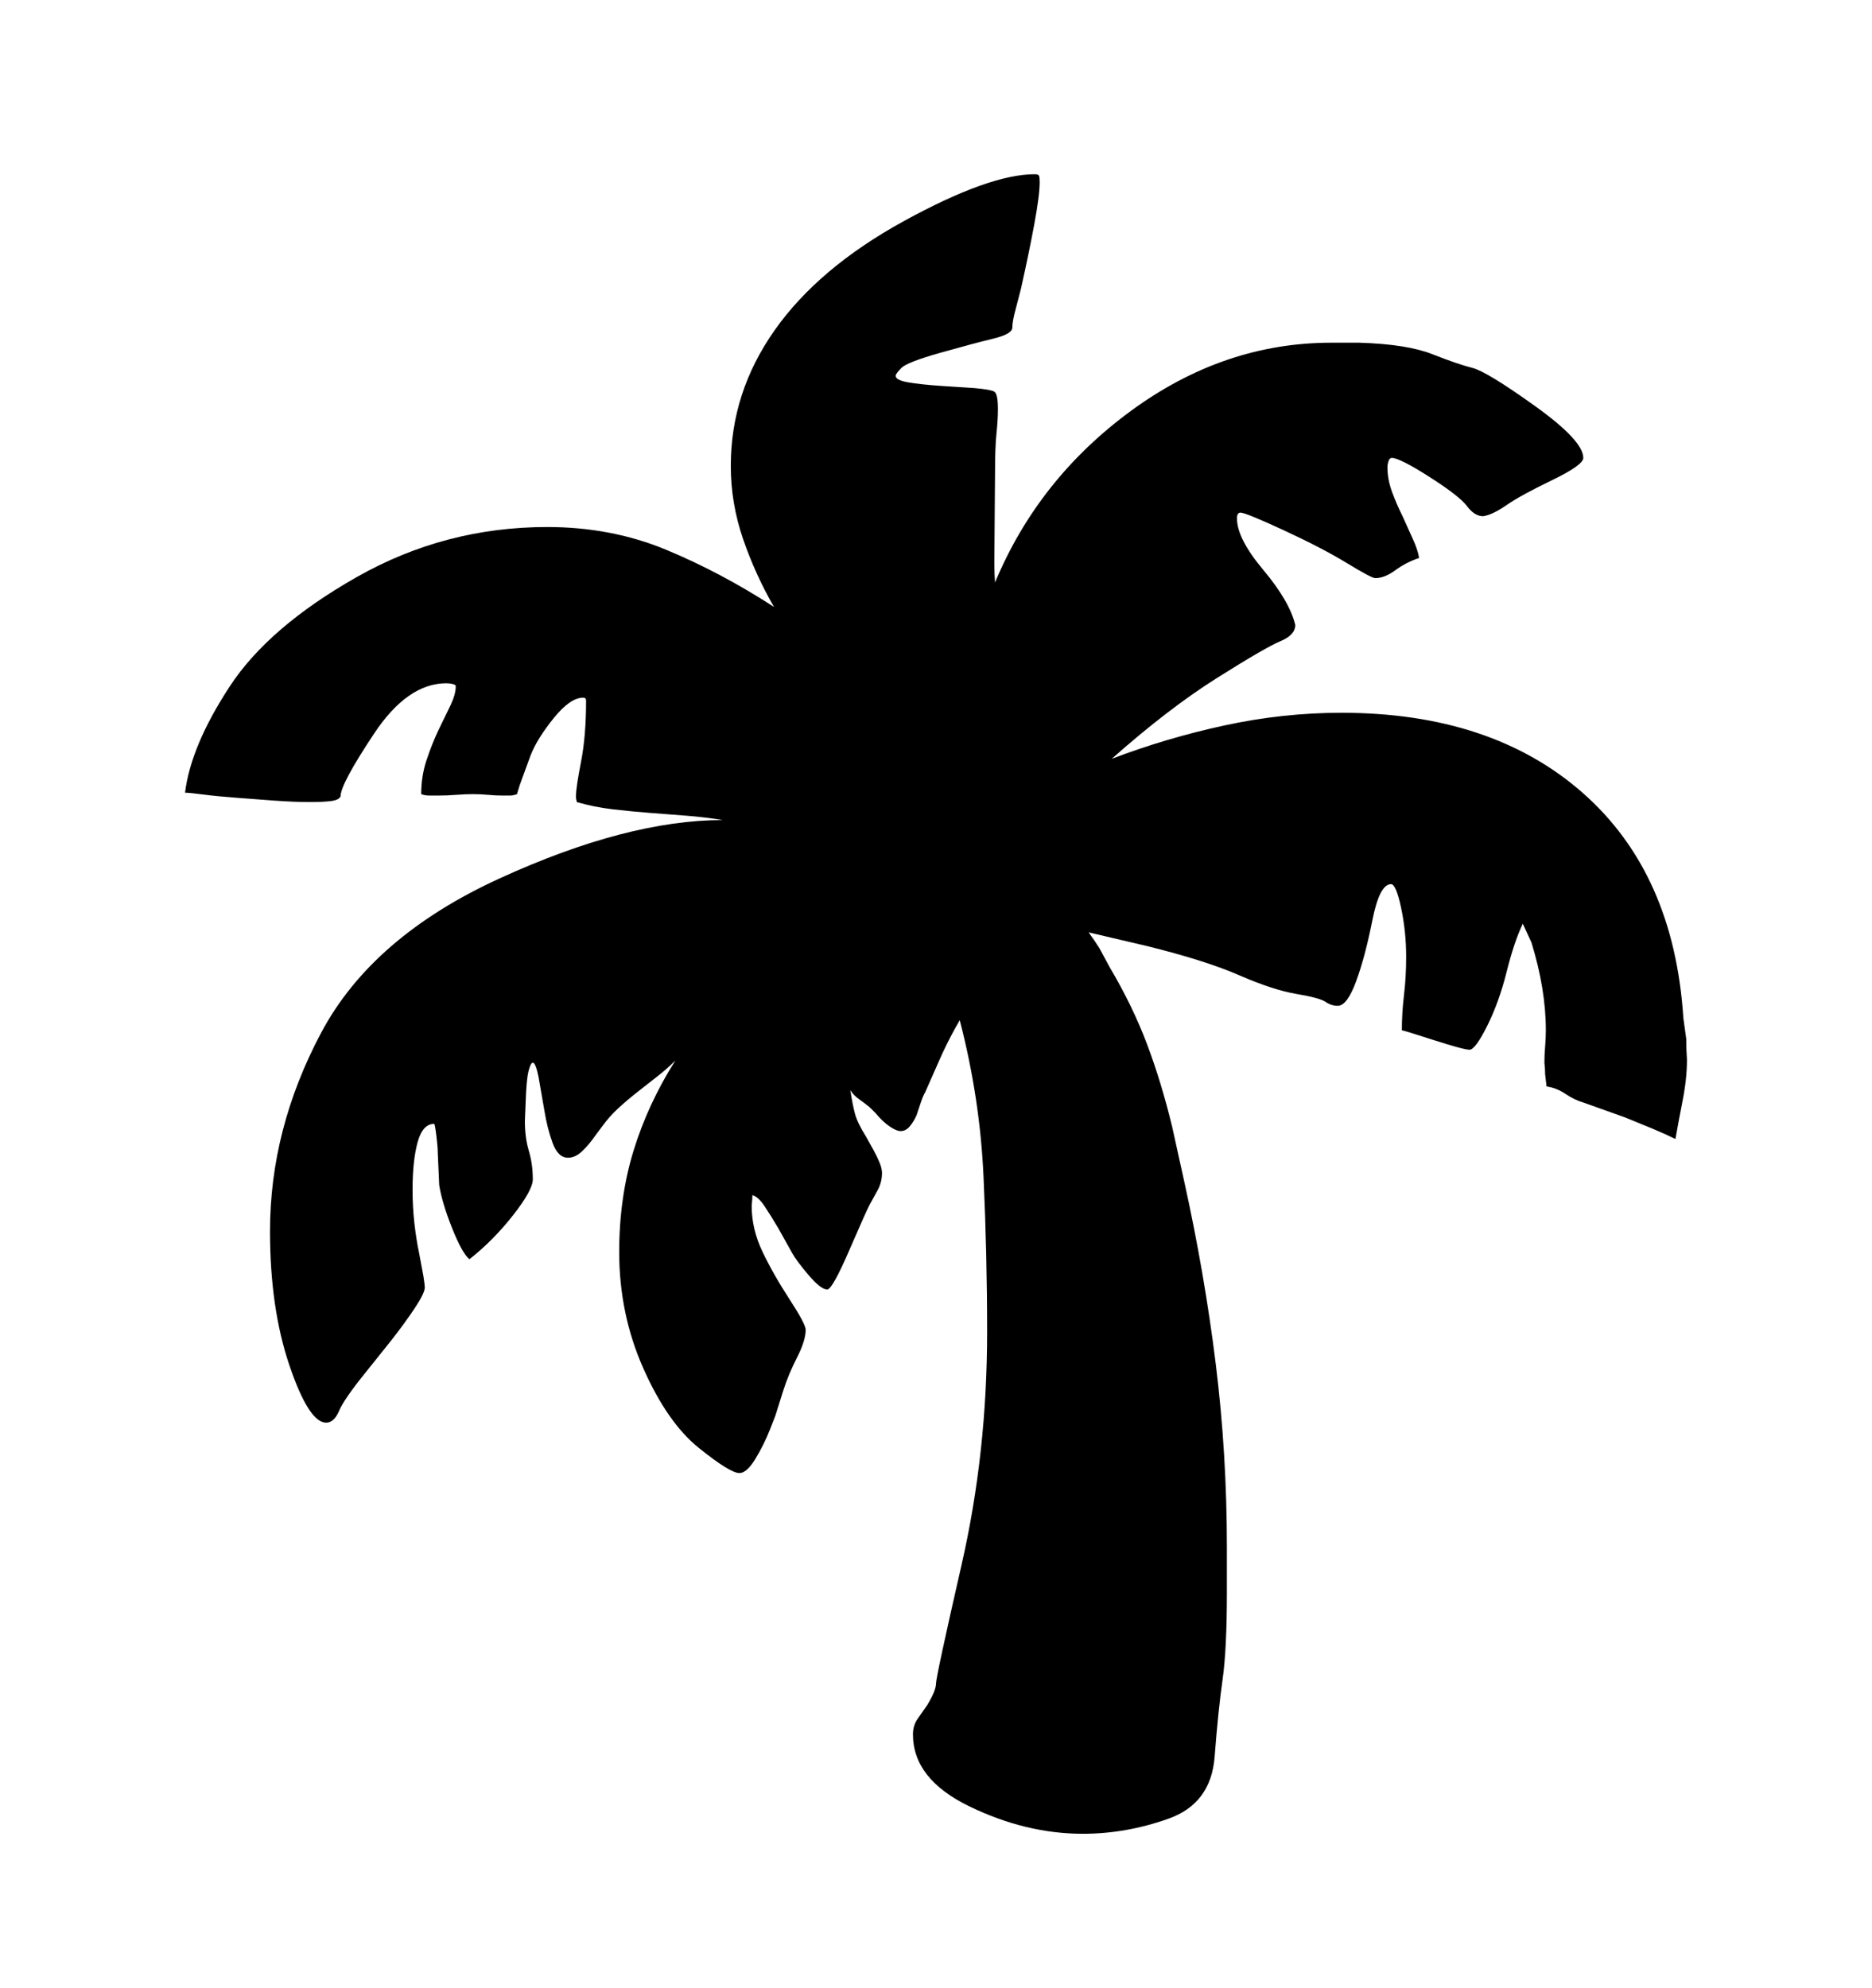 <svg viewBox="0 0 2600 2760.837" xmlns="http://www.w3.org/2000/svg"><path d="M2338 1414l4 29q0 15 1 29 0 26-6 56.5t-10 53.5q-12-6-31-14l-39-16-56-20q-14-4-26.5-12.5T2148 1509l-2-17q0-8-1-16 0-11 1-22.5t1-22.5q0-57-20-122l-12-26q-12 25-22.5 67t-27 75-24.5 33-50-13.5-44-13.5q0-24 3-49t3-53q0-35-7-68t-14-33q-16 0-26 50.5t-22.5 84.5-25.5 34q-9 0-17-5.5t-40.5-11-79.5-26-128-40.5l-81-19q8 11 15 22l14 26q32 54 52 107t35 115l17 77q28 127 43.5 252t15.5 255v63q0 79-6 121t-11 107-64 86-119 21q-79 0-157.5-38t-78.5-100q0-12 6-21l14-20q12-20 12-29.5t35.5-165T1371 1850q0-107-5-216t-33-217q-13 22-25 48l-23 52q-3 5-6 14l-6 18q-4 9-9.5 15.5t-12.5 6.5q-6 0-15.5-6.5T1216 1546l-8-8q-6-5-14.5-11t-12.5-13q3 20 6.5 33t15.5 32l10 18q5 9 8.5 17.5t3.5 14.5q0 13-6 24l-11 20q-4 7-28 62.5t-31 55.5q-9 0-26-20t-23-31l-19-34q-10-17-19-30.5t-17-15.5q0 5-1 15 0 32 15 63.5t37.5 66 22.5 42.5q0 15-12 38.5t-19 45.5l-11 35-7 18q-9 23-21 42.5t-22 19.5q-13 0-56.5-35t-77-110.5T860 1739q0-76 20-141t58-125q-12 12-25 22l-28 22q-14 11-26.5 22.5T836 1565l-9 12q-9 13-18.5 22t-19.5 9q-14 0-21.5-20.5T756 1542l-8-46q-4-20-8-20-3 0-6 12t-4 45l-1 24q0 23 5.5 41.5t5.5 39.5q0 15-27.5 50t-60.5 61q-10-8-24-43t-18-60l-2-45q0-8-2-24t-3-16q-16 0-23 25.5t-7 66.5q0 23 2.5 45.5t6.5 41.5l6 32q2 13 2 16 0 8-14 29t-32 44l-36 45q-30 37-37 53.5t-18 16.5q-24 0-51-79.5T375 1710q0-142 71-275.5T694 1220t310-81q-25-4-50-6l-52-4q-26-2-51.5-5t-49.5-10q0-2-1-5v-4q0-11 7-47t7-85q0-4-4-4-18 0-41 28.5t-32 51.5l-15 41-4 13q-5 2-10 2h-9q-11 0-21-1t-21-1-23.5 1-25.5 1h-11q-7 0-12-2 0-25 7.5-47.5T609 1014l17-35q7-15 7-26 0-2-4.5-3t-8.5-1q-54 0-100.5 70t-46.5 87q-2 5-12.5 6.5T430 1114q-21 0-49-2l-53-4q-27-2-46-4.5t-25-2.5q8-65 62-147.5t176.5-152T760 732q89 0 165 31.5t150 79.5q-26-45-43-94.5T1015 647q0-102 61-188.5T1255.5 307t181.5-65q5 0 6 2t1 9q0 18-7.5 58.5T1418 401l-7 27q-5 18-5 27t-27 15.5-73 19.5-54 21-8 11q0 6 17 9t46 5l46 3q23 2 28 5t5 24q0 15-2 34t-2 53l-1 128q0 13 1 26 60-144 189-238.5t278-94.5h39q66 2 101.5 16t55.5 19 87 53 67 72q0 10-43.5 31t-63 34.5T2060 717q-12 0-22.5-14t-52-40.5T1933 636q-3 0-4.5 4.5t-1.5 8.5q0 17 6.5 34.5T1948 717l14 31q7 15 9 27-18 6-33 17t-28 11q-5 0-39.5-21t-87.5-45.5-60-24.5q-5 0-5 8 0 28 36.5 71.5T1799 868q0 14-20.5 22.5t-88 51T1544 1054q76-29 157-46.5t162-17.5q209 0 335.5 111.5T2338 1414z"/></svg>